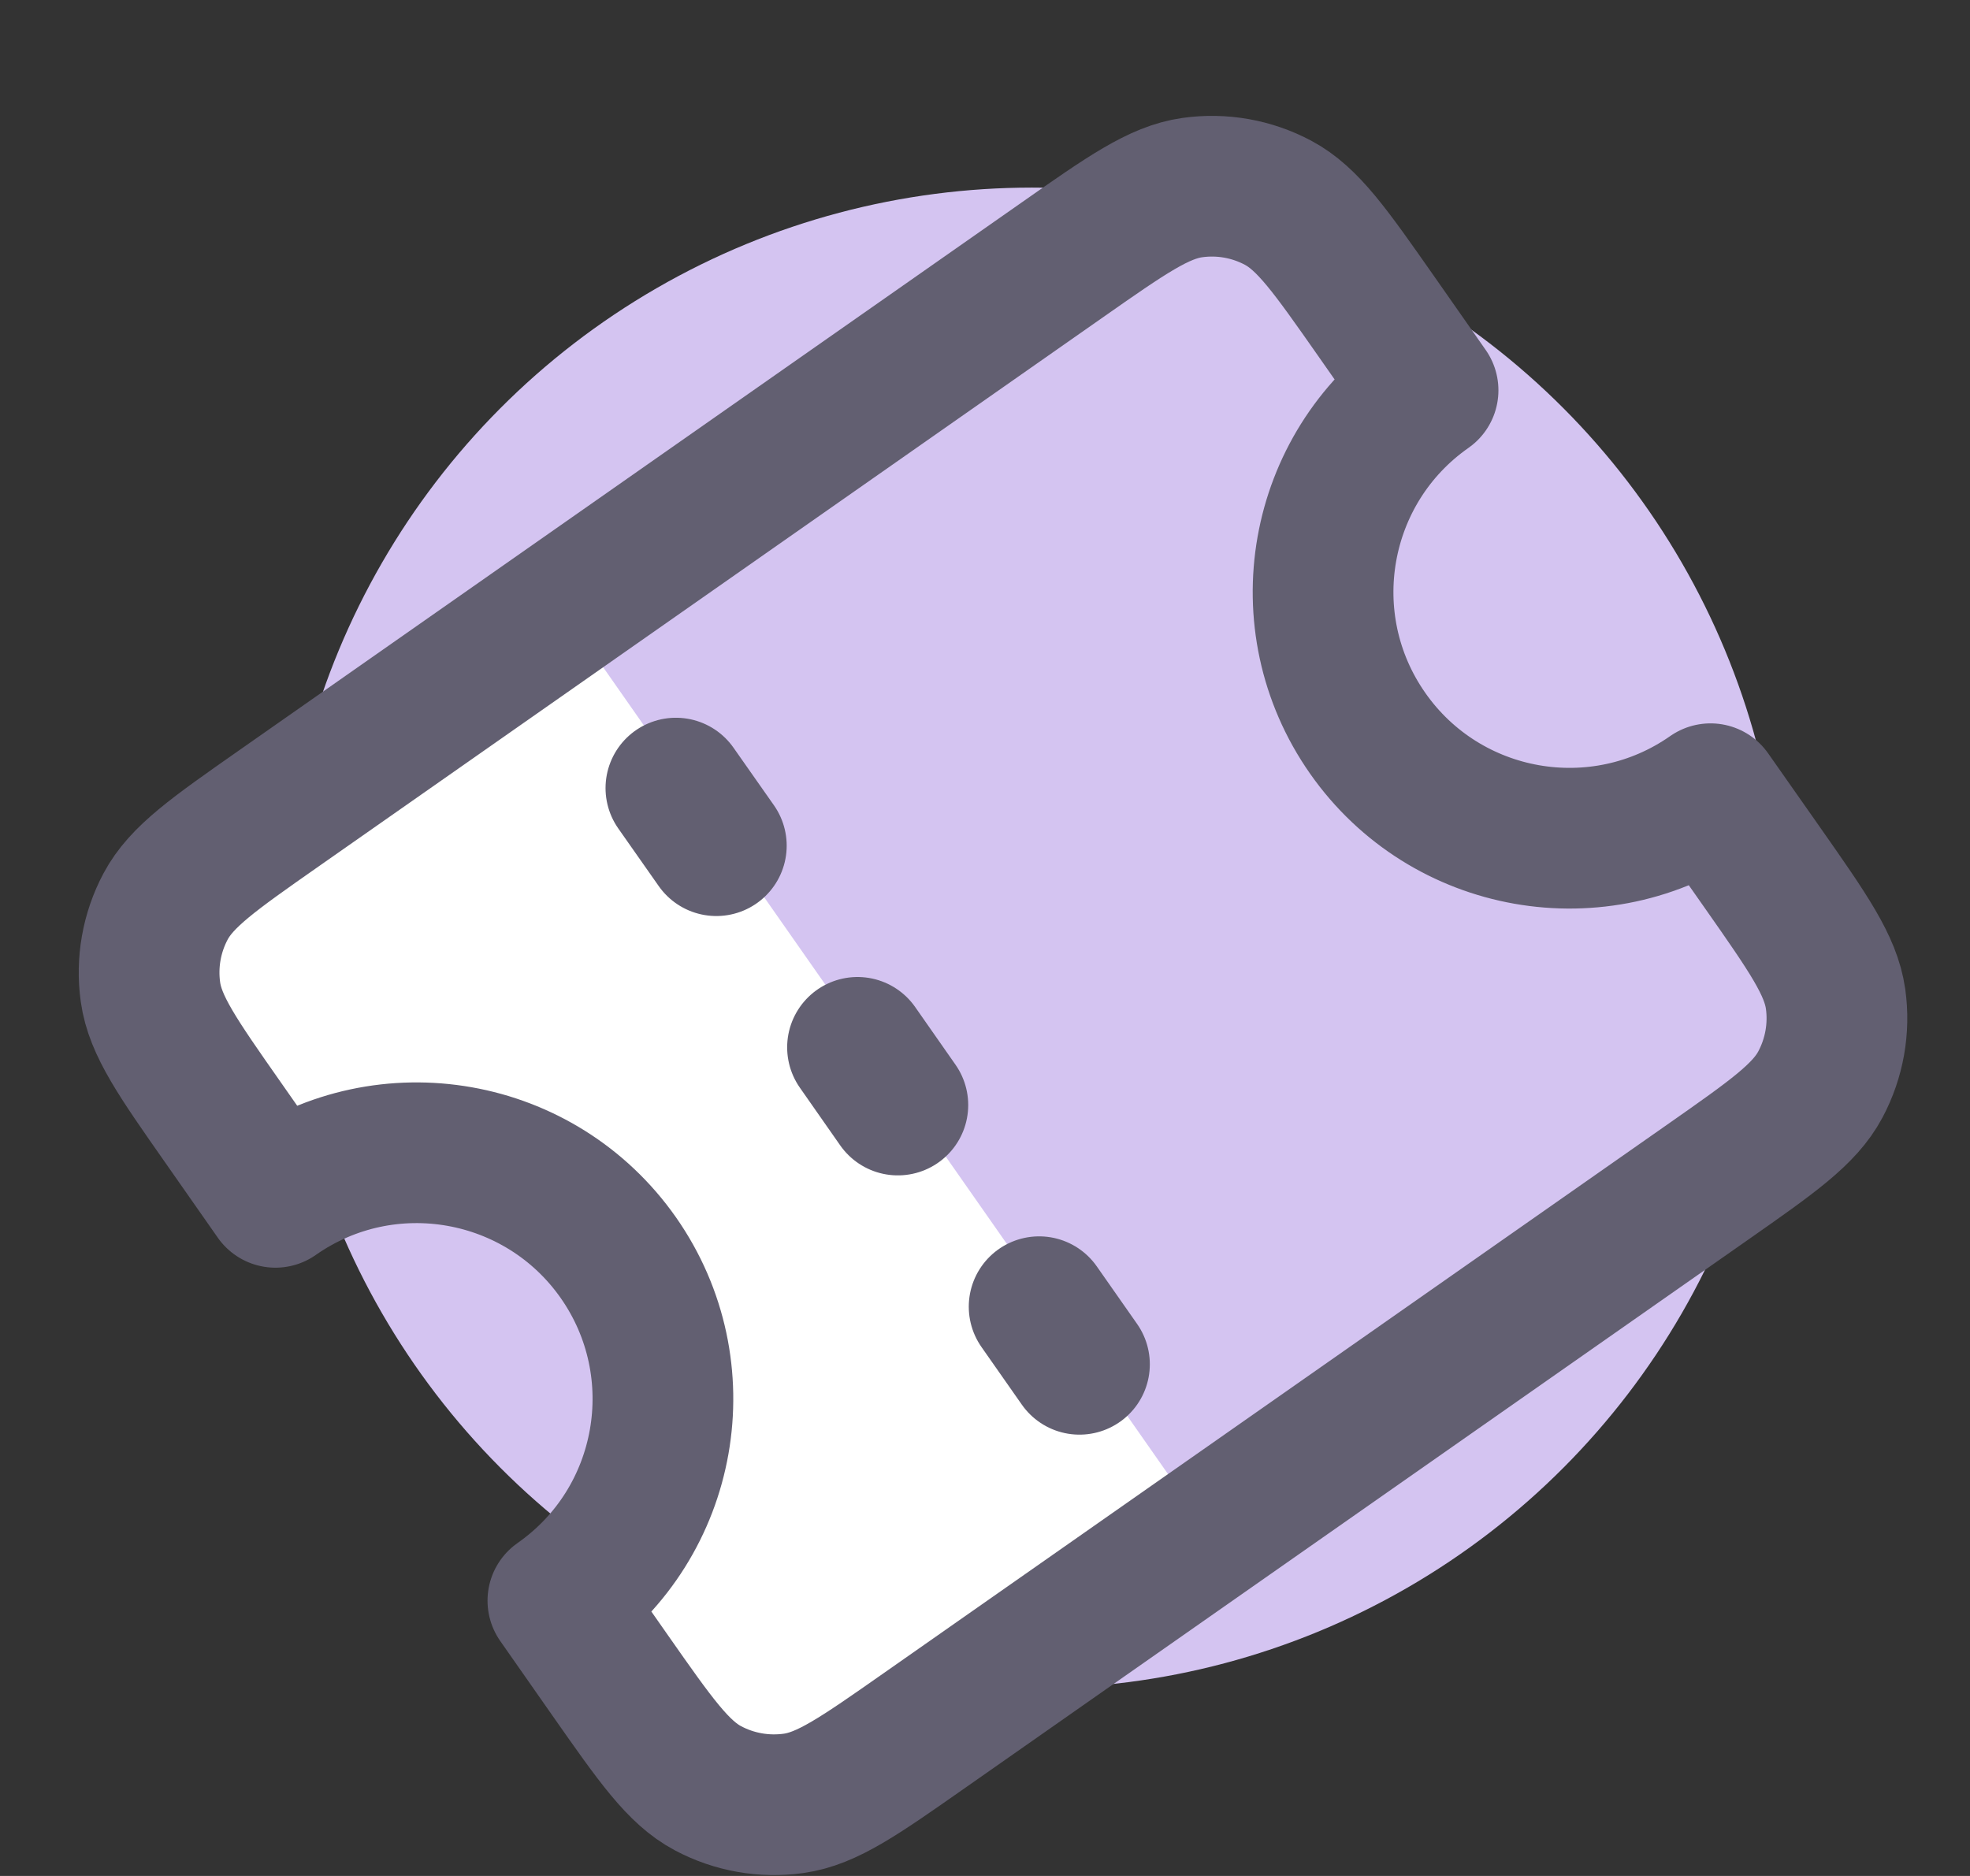 <svg width="21" height="20" viewBox="0 0 21 20" fill="none" xmlns="http://www.w3.org/2000/svg">
<rect x="0" y="0" width="21" height="20" fill="#333333" stroke="none"/>
<g id="cupom">
<circle id="Ellipse 1" cx="11" cy="10" r="8" fill="#D4C4F1"/>
<path id="Vector 1" d="M13 16.5L6 6.5L2.199 9.456C1.8 9.766 1.696 10.326 1.956 10.76L3 12.5C5 11.5 6.5 13 7 14C7.5 15 6 17 6 17L7.454 18.818C7.767 19.208 8.32 19.308 8.749 19.05L13 16.5Z" fill="white"/>
<path id="Icon" d="M7.636 9.016L7.205 8.402M9.571 11.781L9.141 11.166M11.507 14.545L11.077 13.931M2.966 8.623L11.321 2.773C12.009 2.291 12.354 2.05 12.71 2C13.024 1.956 13.343 2.012 13.623 2.161C13.941 2.33 14.182 2.674 14.664 3.362L15.223 4.161C14.036 4.993 13.747 6.629 14.579 7.817C15.41 9.004 17.047 9.293 18.234 8.462L18.794 9.26C19.276 9.948 19.516 10.292 19.567 10.649C19.611 10.963 19.554 11.282 19.405 11.562C19.236 11.88 18.892 12.121 18.204 12.603L9.849 18.453C9.161 18.935 8.817 19.176 8.46 19.226C8.146 19.27 7.827 19.214 7.547 19.065C7.229 18.896 6.988 18.552 6.506 17.864L5.947 17.065C7.135 16.234 7.423 14.597 6.592 13.409C5.76 12.222 4.123 11.933 2.936 12.765L2.377 11.966C1.895 11.278 1.654 10.934 1.604 10.577C1.56 10.263 1.616 9.944 1.765 9.664C1.934 9.346 2.278 9.105 2.966 8.623Z" stroke="#625F71" stroke-width="1.5" stroke-linecap="round" stroke-linejoin="round"/>
</g>
</svg>
